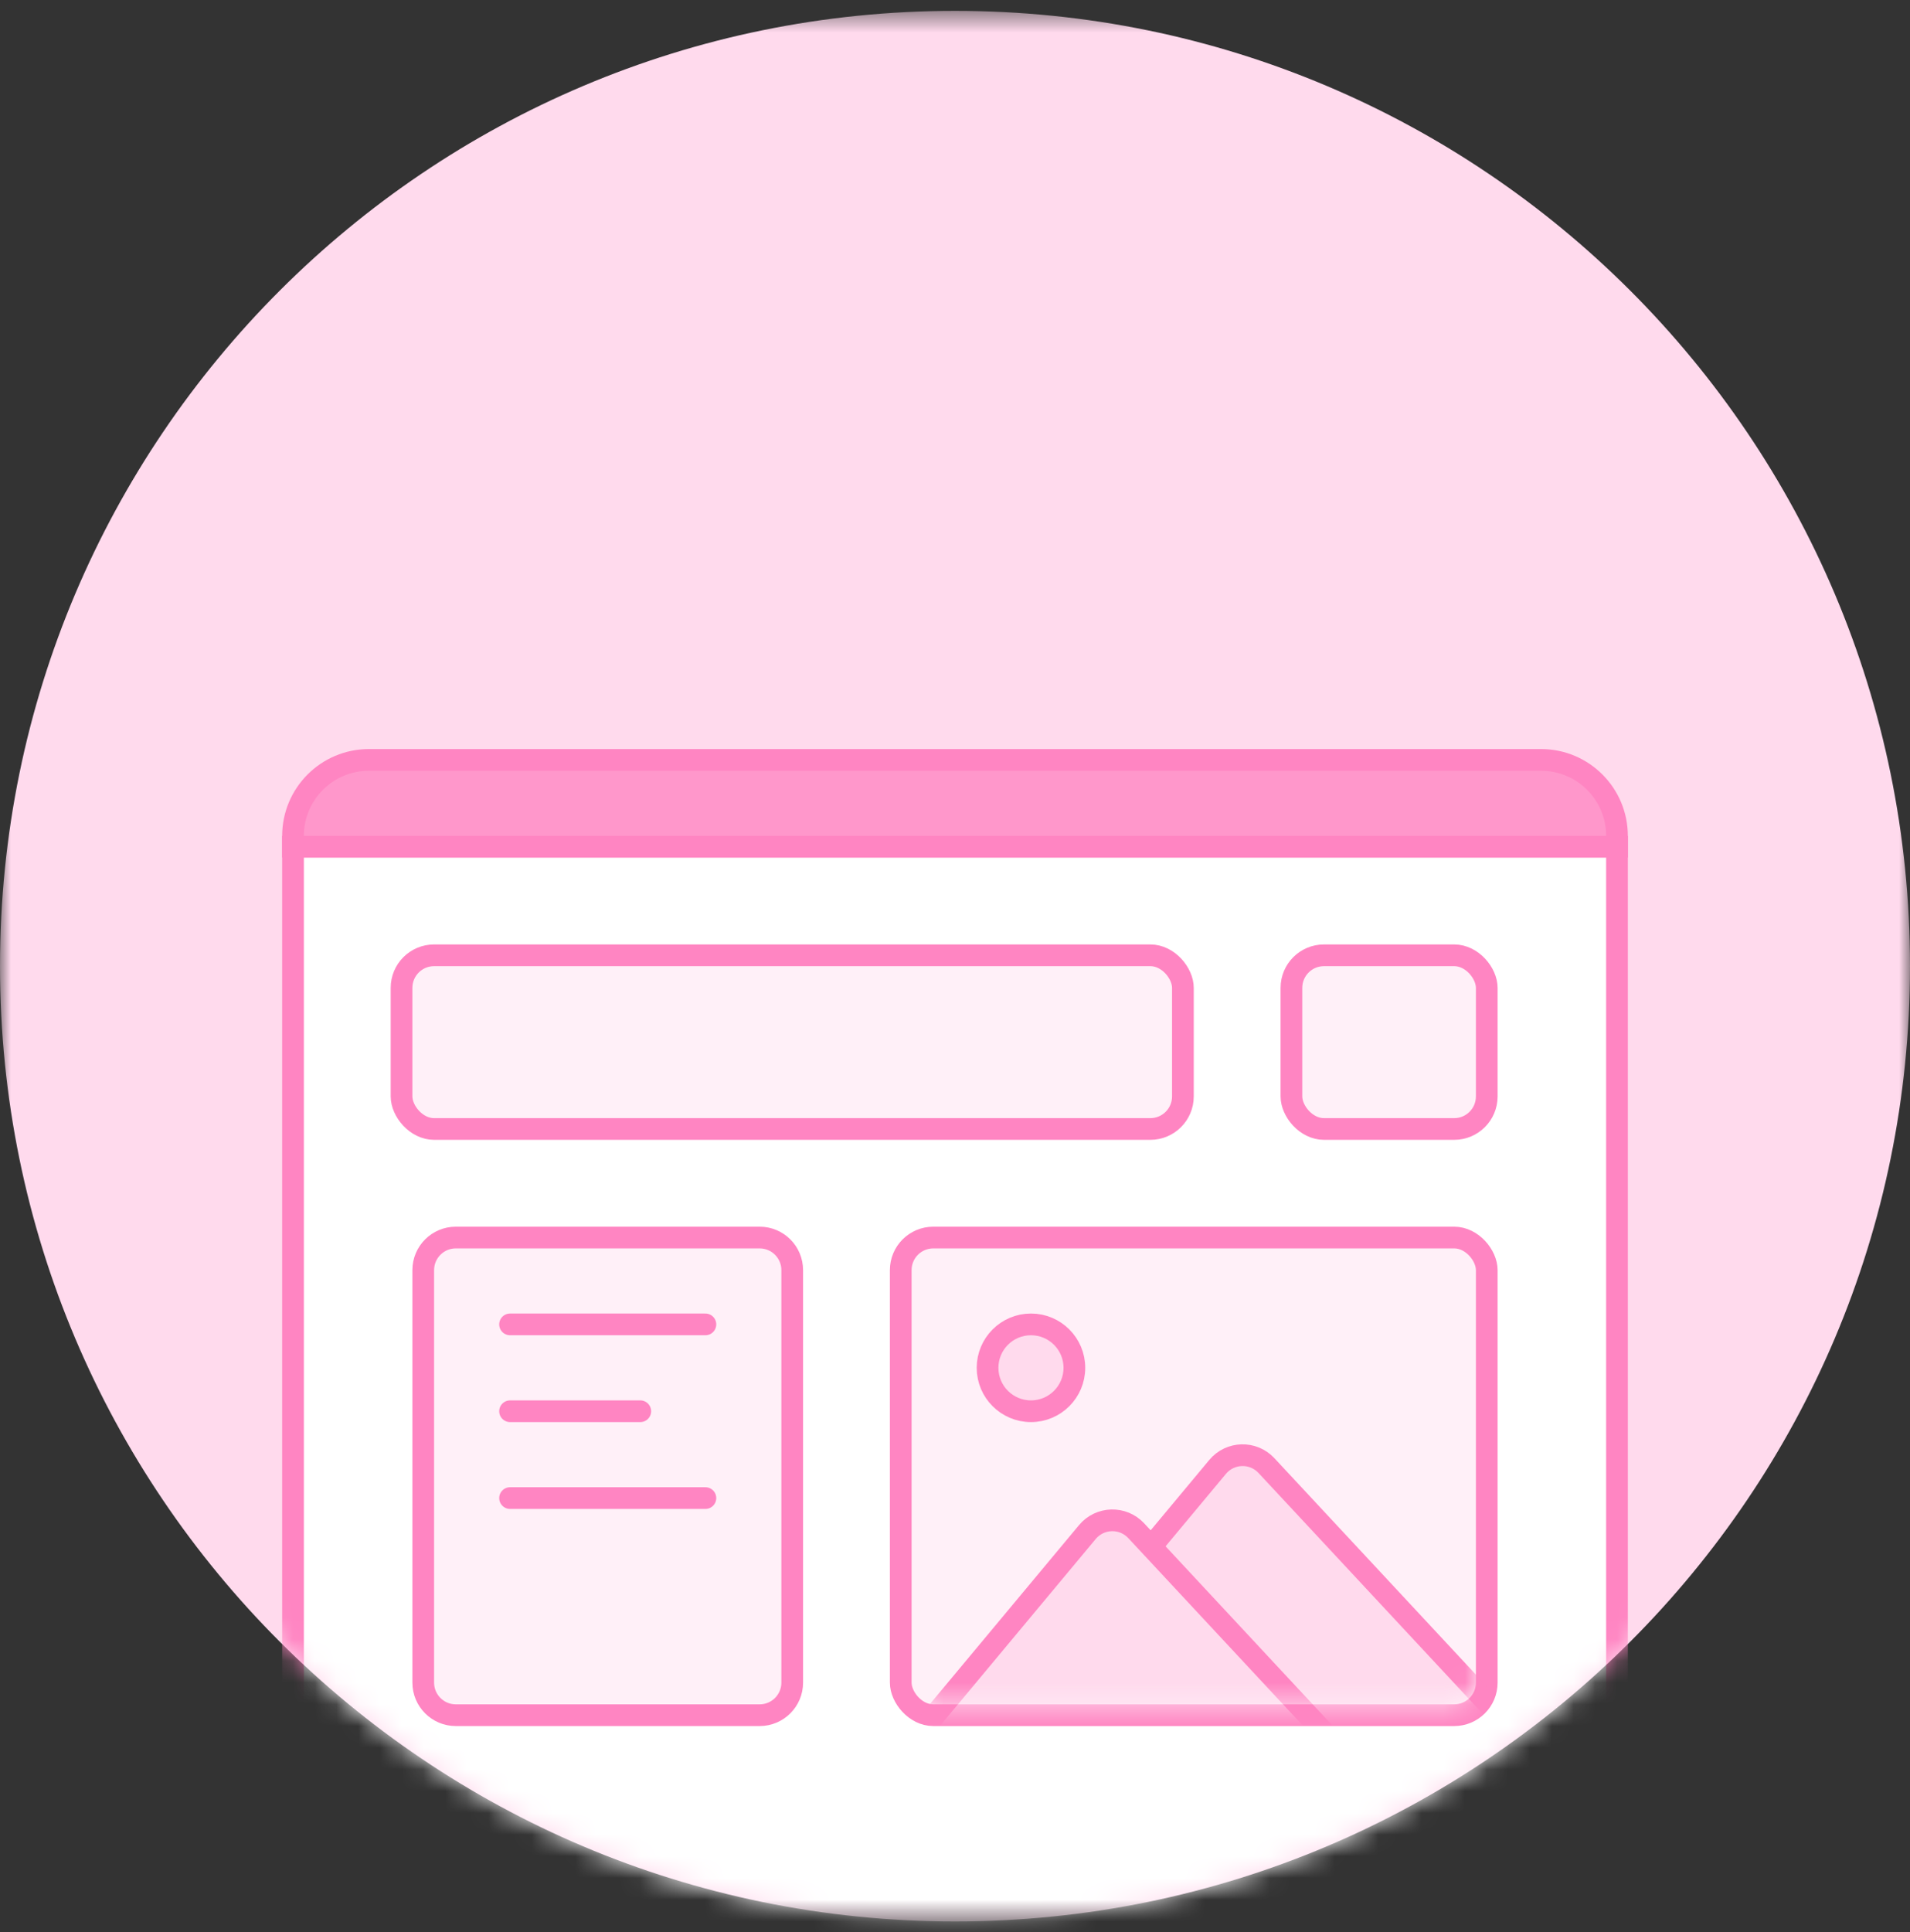 <svg xmlns="http://www.w3.org/2000/svg" width="88" height="89" fill="none" viewBox="0 0 88 89"><rect x="0" y="0" width="88" height="89" fill="#333333" stroke="none"/><mask id="mask0_937_524204" style="mask-type:luminance" width="88" height="89" x="0" y="0" maskUnits="userSpaceOnUse"><path fill="#fff" fill-rule="evenodd" d="M0 0.5H88V88.5H0V0.5Z" clip-rule="evenodd"/></mask><g mask="url(#mask0_937_524204)"><path fill="#FFDAED" fill-rule="evenodd" d="M44 0.5C68.301 0.5 88 20.199 88 44.5C88 68.801 68.301 88.5 44 88.5C19.7 88.5 0 68.801 0 44.5C0 20.199 19.7 0.5 44 0.5" clip-rule="evenodd"/><mask id="mask1_937_524204" style="mask-type:luminance" width="88" height="89" x="0" y="0" maskUnits="userSpaceOnUse"><path fill="#fff" fill-rule="evenodd" d="M44 0.5C68.301 0.5 88 20.199 88 44.5C88 68.801 68.301 88.5 44 88.5C19.7 88.5 0 68.801 0 44.5C0 20.199 19.7 0.5 44 0.5" clip-rule="evenodd"/></mask><g mask="url(#mask1_937_524204)"><rect width="61" height="56" x="13.5" y="39" fill="#fff" stroke="#FF85C2"/><path fill="#FF97CB" stroke="#FF85C2" d="M17 35H71C72.933 35 74.5 36.567 74.5 38.5V39H13.5V38.5C13.5 36.567 15.067 35 17 35Z"/><rect width="36" height="8" x="18.5" y="44" fill="#FFF0F8" stroke="#FF85C2" rx="1.5"/><rect width="9" height="8" x="59.5" y="44" fill="#FFF0F8" stroke="#FF85C2" rx="1.5"/><path fill="#FFF0F8" stroke="#FF85C2" d="M21 57H35C35.828 57 36.5 57.672 36.5 58.5V77.5C36.5 78.328 35.828 79 35 79H21C20.172 79 19.5 78.328 19.5 77.5V58.5C19.5 57.672 20.172 57 21 57Z"/><rect width="27" height="22" x="41.5" y="57" fill="#FFF0F8" stroke="#FF85C2" rx="1.5"/><mask id="mask2_937_524204" style="mask-type:alpha" width="26" height="22" x="42" y="57" maskUnits="userSpaceOnUse"><rect width="25" height="20" x="42.5" y="58" fill="#FFFAE0" stroke="gold" rx=".5"/></mask><g mask="url(#mask2_937_524204)"><path fill="#FFDAED" stroke="#FF85C2" d="M58.349 67.502L69.502 79.478C70.395 80.437 69.715 82 68.404 82H47.27C45.999 82 45.304 80.517 46.118 79.54L56.099 67.564C56.678 66.87 57.734 66.841 58.349 67.502Z"/><path fill="#FFDAED" stroke="#FF85C2" stroke-linecap="round" d="M52.349 70.502L63.502 82.478C64.395 83.437 63.715 85 62.404 85H41.27C39.999 85 39.304 83.517 40.118 82.54L50.099 70.564C50.678 69.87 51.734 69.841 52.349 70.502Z"/><circle cx="47.5" cy="63" r="2" fill="#FFDAED" stroke="#FF85C2" stroke-linecap="round"/></g><line x1="23.5" x2="32.5" y1="61" y2="61" stroke="#FF85C2" stroke-linecap="round"/><line x1="23.5" x2="29.5" y1="65" y2="65" stroke="#FF85C2" stroke-linecap="round"/><line x1="23.5" x2="32.5" y1="69" y2="69" stroke="#FF85C2" stroke-linecap="round"/></g></g></svg>